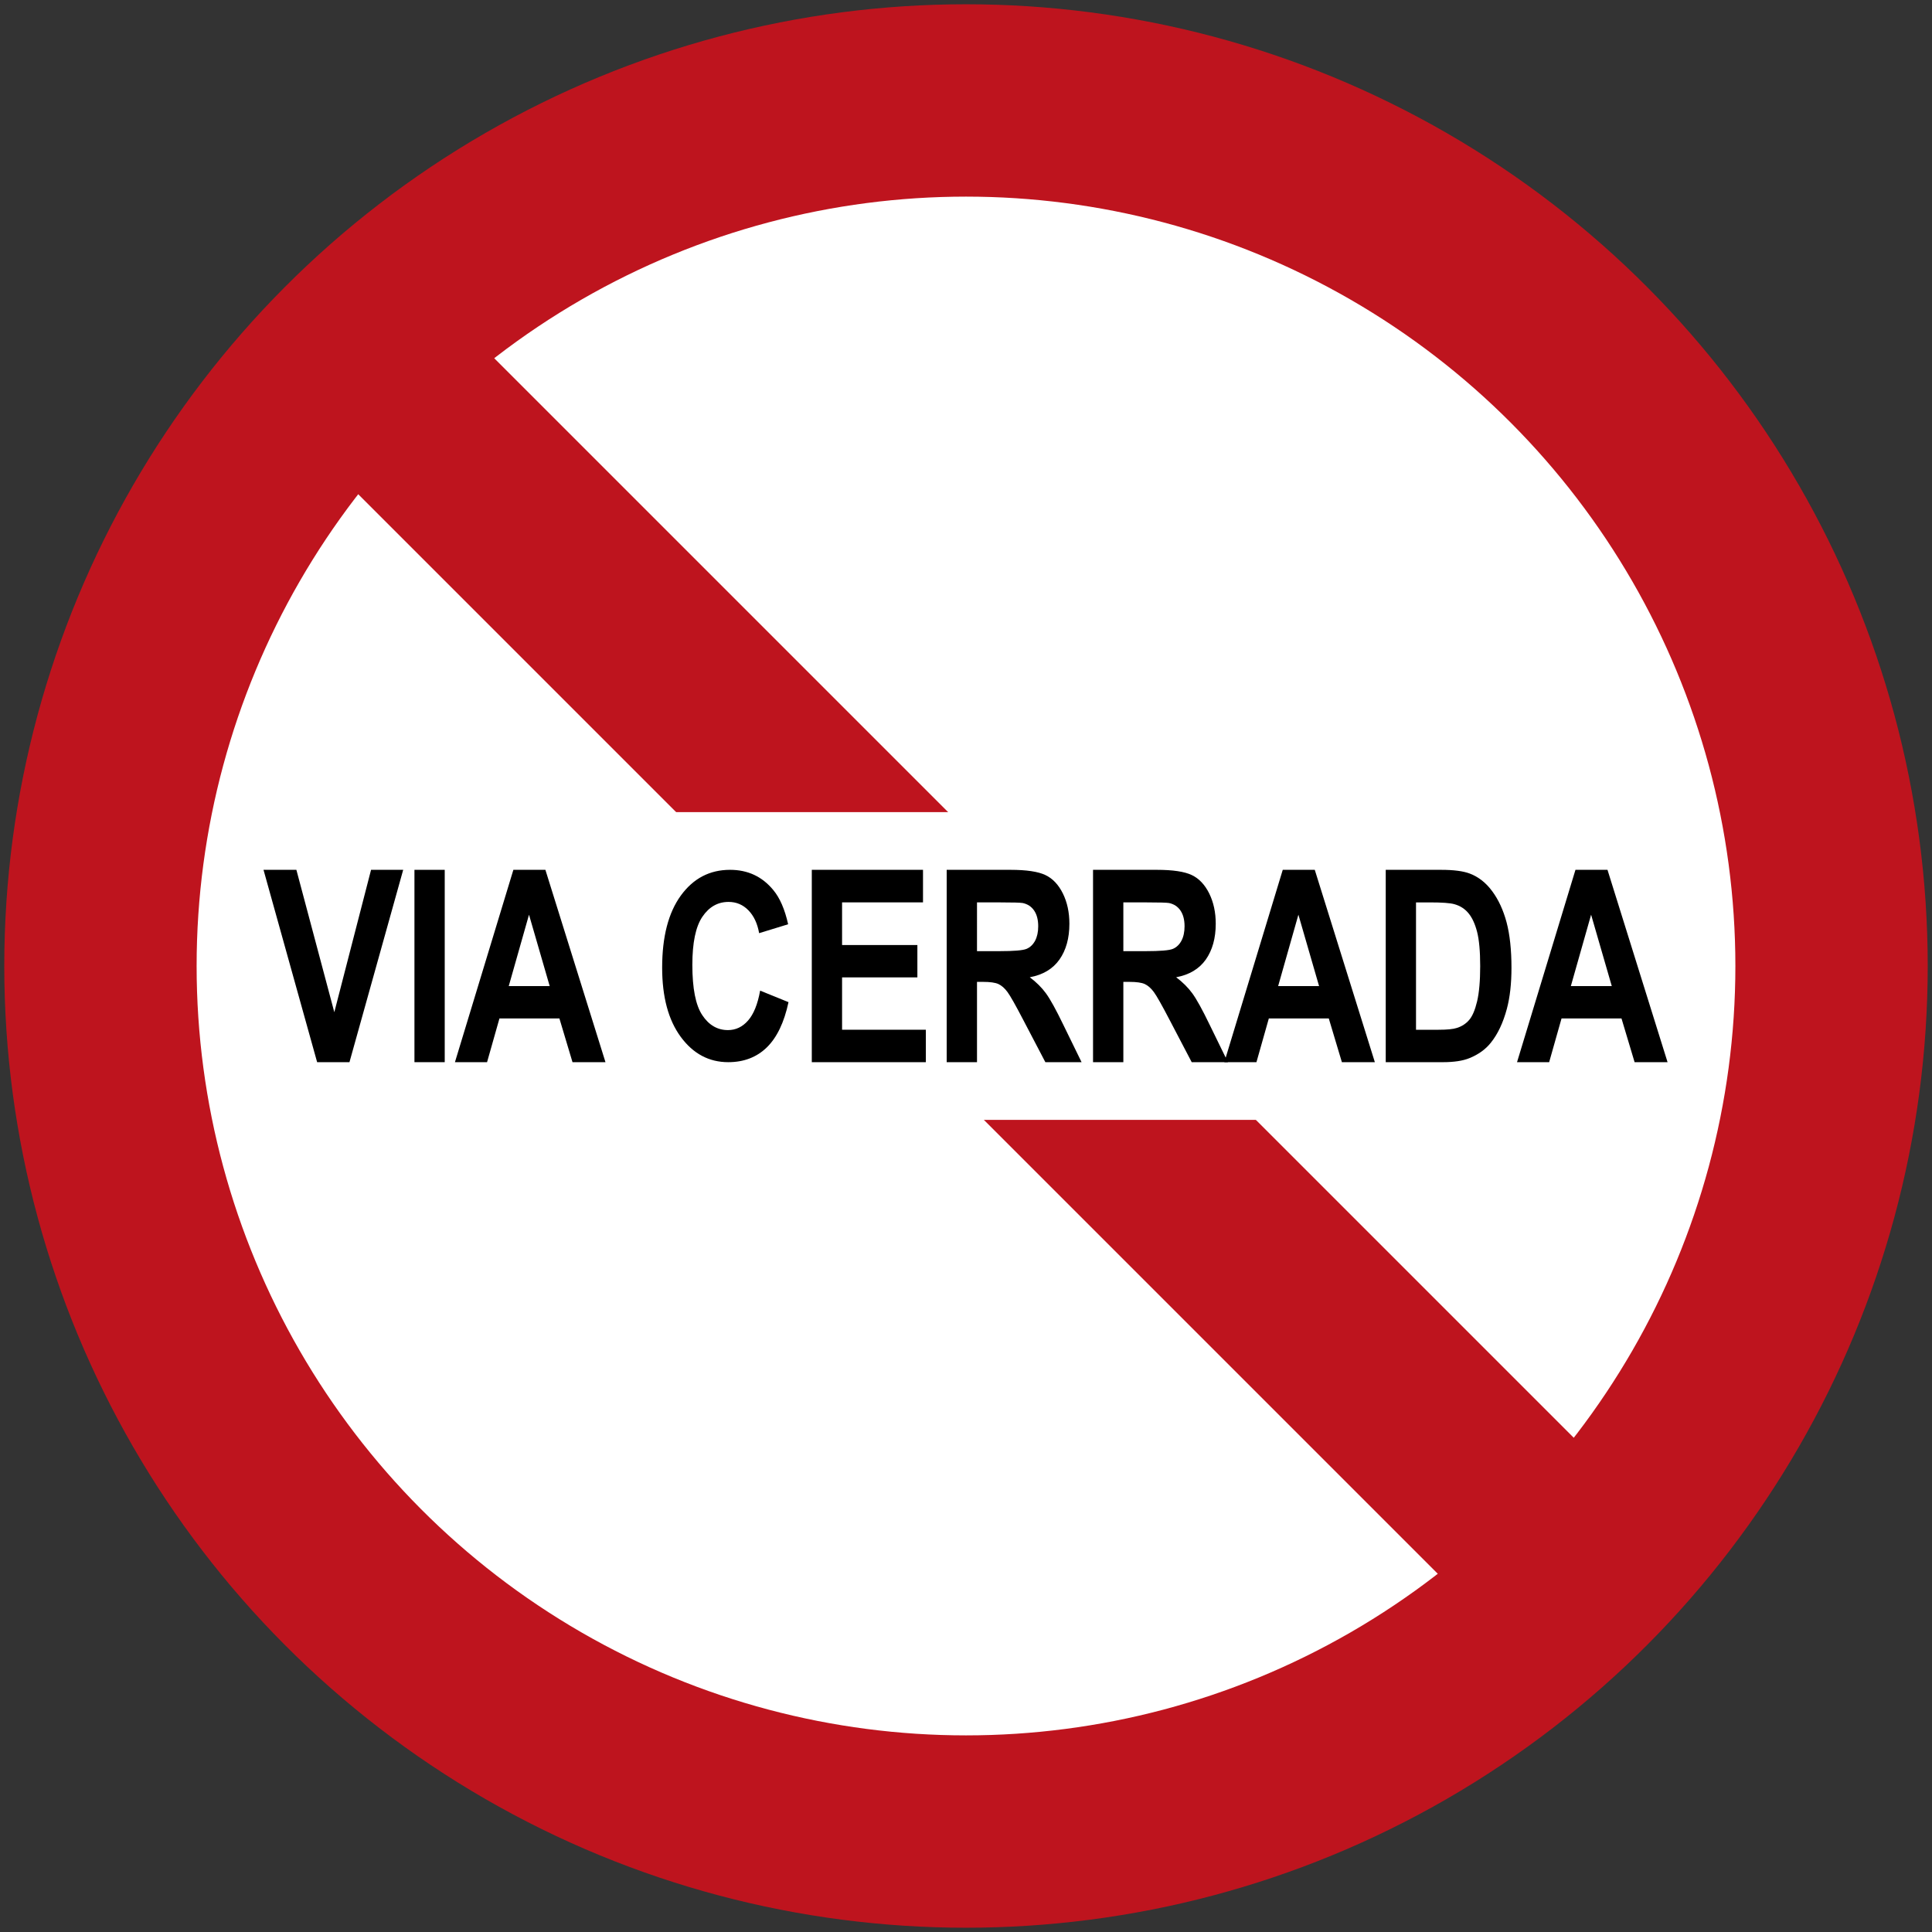 <?xml version="1.0" encoding="UTF-8" standalone="no"?>
<!-- Created with Inkscape (http://www.inkscape.org/) -->

<svg
   xmlns:dc="http://purl.org/dc/elements/1.1/"
   xmlns:cc="http://creativecommons.org/ns#"
   xmlns:rdf="http://www.w3.org/1999/02/22-rdf-syntax-ns#"
   xmlns:svg="http://www.w3.org/2000/svg"
   xmlns="http://www.w3.org/2000/svg"
   xmlns:sodipodi="http://sodipodi.sourceforge.net/DTD/sodipodi-0.dtd"
   xmlns:inkscape="http://www.inkscape.org/namespaces/inkscape"
   width="90.4cm"
   height="90.4cm"
   viewBox="0 0 9040 9040"
   version="1.1"
   id="svg830"
   inkscape:version="0.92.2 (5c3e80d, 2017-08-06)"
   sodipodi:docname="66.svg">
  <rect x="0" y="0" width="9040" height="9040" fill="#333333" stroke="none"/>
  <defs
     id="defs824" />
  <sodipodi:namedview
     id="base"
     pagecolor="#ffffff"
     bordercolor="#666666"
     borderopacity="1.0"
     inkscape:pageopacity="0.0"
     inkscape:pageshadow="2"
     inkscape:zoom="0.175"
     inkscape:cx="1962.1574"
     inkscape:cy="1918.4"
     inkscape:document-units="cm"
     inkscape:current-layer="layer1"
     showgrid="false"
     units="cm"
     inkscape:window-width="1920"
     inkscape:window-height="1057"
     inkscape:window-x="-8"
     inkscape:window-y="-8"
     inkscape:window-maximized="1"
     inkscape:snap-global="false"
     fit-margin-top="0"
     fit-margin-left="0"
     fit-margin-right="0"
     fit-margin-bottom="0" />
  <g
     inkscape:label="Layer 1"
     inkscape:groupmode="layer"
     id="layer1"
     transform="translate(-1500,9850)">
    <circle
       style="opacity:1;fill:#be141e;fill-opacity:1;stroke:none;stroke-width:1785.608;stroke-linejoin:round;stroke-miterlimit:4;stroke-dasharray:none;stroke-opacity:1"
       id="path1375"
       cx="6020"
       cy="-5329.999"
       r="4500" />
    <circle
       cy="-5329.999"
       cx="6020"
       id="circle1377"
       style="opacity:1;fill:#ffffff;fill-opacity:1;stroke:none;stroke-width:1428.486;stroke-linejoin:round;stroke-miterlimit:4;stroke-dasharray:none;stroke-opacity:1"
       r="3600" />
    <rect
       y="-3512.096"
       x="7575.662"
       height="8000"
       width="900"
       id="rect8518"
       style="opacity:1;fill:#be141e;fill-opacity:1;stroke:none;stroke-width:392.659;stroke-linejoin:round;stroke-miterlimit:4;stroke-dasharray:none;stroke-opacity:1"
       transform="rotate(-45)" />
    <rect
       y="-6049.999"
       x="3020"
       height="1440"
       width="6000"
       id="rect8538"
       style="opacity:1;fill:#ffffff;fill-opacity:1;stroke:none;stroke-width:491.497;stroke-linejoin:round;stroke-miterlimit:4;stroke-dasharray:none;stroke-opacity:1" />
    <path
       d="m 9302.656,-4879.999 h -154.237 l -61.281,-204.483 h -280.591 l -57.93,204.483 h -150.296 l 273.399,-900 h 149.852 z m -260.986,-356.009 -96.748,-334.04 -94.779,334.04 z"
       style="fill:#000000;fill-opacity:1;fill-rule:evenodd;stroke:none;stroke-width:49.261"
       id="path7435"
       inkscape:connector-curvature="0" />
    <path
       d="m 7983.985,-5779.999 h 259.014 c 58.376,0 102.857,5.714 133.597,17.241 41.133,15.469 76.404,43.105 105.665,82.956 29.458,39.656 51.822,88.227 67.241,145.666 15.172,57.585 22.808,128.423 22.808,212.758 0,74.089 -7.193,137.931 -21.528,191.577 -17.487,65.369 -42.513,118.422 -75.173,158.916 -24.483,30.787 -57.684,54.728 -99.556,71.823 -31.183,12.857 -73.054,19.063 -125.469,19.063 h -266.601 z m 141.675,152.415 v 595.911 h 105.812 c 39.508,0 68.129,-2.759 85.764,-8.621 22.906,-7.29 42.02,-19.704 57.193,-37.29 15.123,-17.586 27.488,-46.699 37.093,-86.996 9.507,-40.196 14.433,-95.32 14.433,-164.926 0,-69.556 -4.926,-122.758 -14.433,-160.049 -9.606,-37.241 -23.054,-66.454 -40.197,-87.192 -17.29,-20.936 -39.212,-34.926 -65.665,-42.315 -19.753,-5.813 -58.522,-8.522 -116.403,-8.522 z"
       style="fill:#000000;fill-opacity:1;fill-rule:evenodd;stroke:none;stroke-width:49.261"
       id="path7439"
       inkscape:connector-curvature="0" />
    <path
       d="M 7933.05,-4879.999 H 7778.813 l -61.281,-204.483 h -280.591 l -57.93,204.483 h -150.296 l 273.399,-900 h 149.802 z m -260.986,-356.009 -96.749,-334.04 -94.778,334.04 z"
       style="fill:#000000;fill-opacity:1;fill-rule:evenodd;stroke:none;stroke-width:49.261"
       id="path7443"
       inkscape:connector-curvature="0" />
    <path
       d="m 6614.429,-4879.999 v -900 h 298.375 c 75.073,0 129.458,8.227 163.498,24.434 33.94,16.06 61.231,44.877 81.724,86.109 20.394,41.379 30.541,88.571 30.541,141.773 0,67.488 -15.616,123.497 -46.404,167.389 -30.935,43.842 -77.389,71.675 -138.916,83.005 30.738,23.005 56.059,48.178 76.009,75.665 19.951,27.437 46.7,75.96 80.543,146.009 l 85.763,175.615 H 7076.104 L 6973.641,-5075.861 c -36.454,-70.1 -61.281,-114.09 -74.68,-132.266 -13.4,-18.178 -27.587,-30.493 -42.661,-37.537 -15.025,-6.698 -38.719,-10.048 -71.429,-10.048 h -28.62 v 375.714 z m 141.823,-519.458 h 104.828 c 67.931,0 110.493,-3.498 127.488,-10.886 16.798,-7.29 30,-20.049 39.605,-38.079 9.557,-18.079 14.483,-40.492 14.483,-67.537 0,-30.394 -6.404,-54.582 -18.966,-73.349 -12.611,-18.621 -30.444,-30.395 -53.448,-35.37 -11.478,-1.921 -45.962,-2.906 -103.498,-2.906 h -110.493 z"
       style="fill:#000000;fill-opacity:1;fill-rule:evenodd;stroke:none;stroke-width:49.261"
       id="path7447"
       inkscape:connector-curvature="0" />
    <path
       d="m 5929.651,-4879.999 v -900 h 298.374 c 75.075,0 129.458,8.227 163.498,24.434 33.942,16.06 61.231,44.877 81.724,86.109 20.394,41.379 30.541,88.571 30.541,141.773 0,67.488 -15.567,123.497 -46.403,167.389 -30.937,43.842 -77.341,71.675 -138.917,83.005 30.74,23.005 56.059,48.178 76.01,75.665 19.901,27.437 46.699,75.96 80.542,146.009 l 85.764,175.615 h -169.459 l -102.463,-195.862 c -36.453,-70.1 -61.28,-114.09 -74.68,-132.266 -13.398,-18.178 -27.585,-30.493 -42.659,-37.537 -15.074,-6.698 -38.72,-10.048 -71.429,-10.048 h -28.622 v 375.714 z m 141.822,-519.458 h 104.829 c 67.931,0 110.493,-3.498 127.486,-10.886 16.799,-7.29 30.001,-20.049 39.656,-38.079 9.508,-18.079 14.433,-40.492 14.433,-67.537 0,-30.394 -6.404,-54.582 -18.964,-73.349 -12.612,-18.621 -30.444,-30.395 -53.498,-35.37 -11.429,-1.921 -45.863,-2.906 -103.448,-2.906 h -110.494 z"
       style="fill:#000000;fill-opacity:1;fill-rule:evenodd;stroke:none;stroke-width:49.261"
       id="path7451"
       inkscape:connector-curvature="0" />
    <path
       d="m 5298.469,-4879.999 v -900 h 520.345 v 152.415 h -378.671 v 199.408 h 352.365 v 151.528 h -352.365 v 244.975 h 392.02 v 151.674 z"
       style="fill:#000000;fill-opacity:1;fill-rule:evenodd;stroke:none;stroke-width:49.261"
       id="path7455"
       inkscape:connector-curvature="0" />
    <path
       d="m 5056.743,-5214.728 132.759,53.892 c -20.394,95.023 -54.237,165.566 -101.626,211.773 -47.241,46.009 -107.536,69.063 -180.394,69.063 -90.05,0 -164.088,-39.557 -222.168,-118.374 -58.078,-79.015 -87.045,-186.946 -87.045,-323.696 0,-144.975 29.163,-257.438 87.537,-337.733 58.275,-80 134.926,-120.197 230.148,-120.197 82.955,0 150.443,31.479 202.216,94.483 31.034,37.093 54.089,90.591 69.605,160.247 l -135.763,41.675 c -7.931,-45.272 -24.68,-80.887 -50.247,-107.144 -25.516,-26.108 -56.453,-39.113 -92.807,-39.113 -50.246,0 -91.182,23.152 -122.513,69.556 -31.28,46.256 -46.896,121.182 -46.896,224.976 0,109.951 15.32,188.472 46.305,235.024 30.838,46.798 70.985,70.197 120.295,70.197 36.503,0 67.784,-14.779 93.941,-44.631 26.305,-29.557 45.123,-76.354 56.65,-139.999"
       style="fill:#000000;fill-opacity:1;fill-rule:evenodd;stroke:none;stroke-width:49.261"
       id="path7459"
       inkscape:connector-curvature="0" />
    <path
       d="m 4333.05,-4879.999 h -154.286 l -61.231,-204.483 h -280.592 l -57.93,204.483 h -150.296 l 273.399,-900 h 149.803 z m -260.986,-356.009 -96.798,-334.04 -94.778,334.04 z"
       style="fill:#000000;fill-opacity:1;fill-rule:evenodd;stroke:none;stroke-width:49.261"
       id="path7463"
       inkscape:connector-curvature="0" />
    <path
       d="m 3439.257,-5779.999 h 141.675 v 900 h -141.675 z"
       style="fill:#000000;fill-opacity:1;fill-rule:evenodd;stroke:none;stroke-width:49.261"
       id="path7465"
       inkscape:connector-curvature="0" />
    <path
       d="m 2983.887,-4879.999 -250.887,-900 h 153.793 l 177.488,666.159 171.922,-666.159 h 150.394 l -251.429,900 z"
       style="fill:#000000;fill-opacity:1;fill-rule:evenodd;stroke:none;stroke-width:49.261"
       id="path7469"
       inkscape:connector-curvature="0" />
  </g>
</svg>
